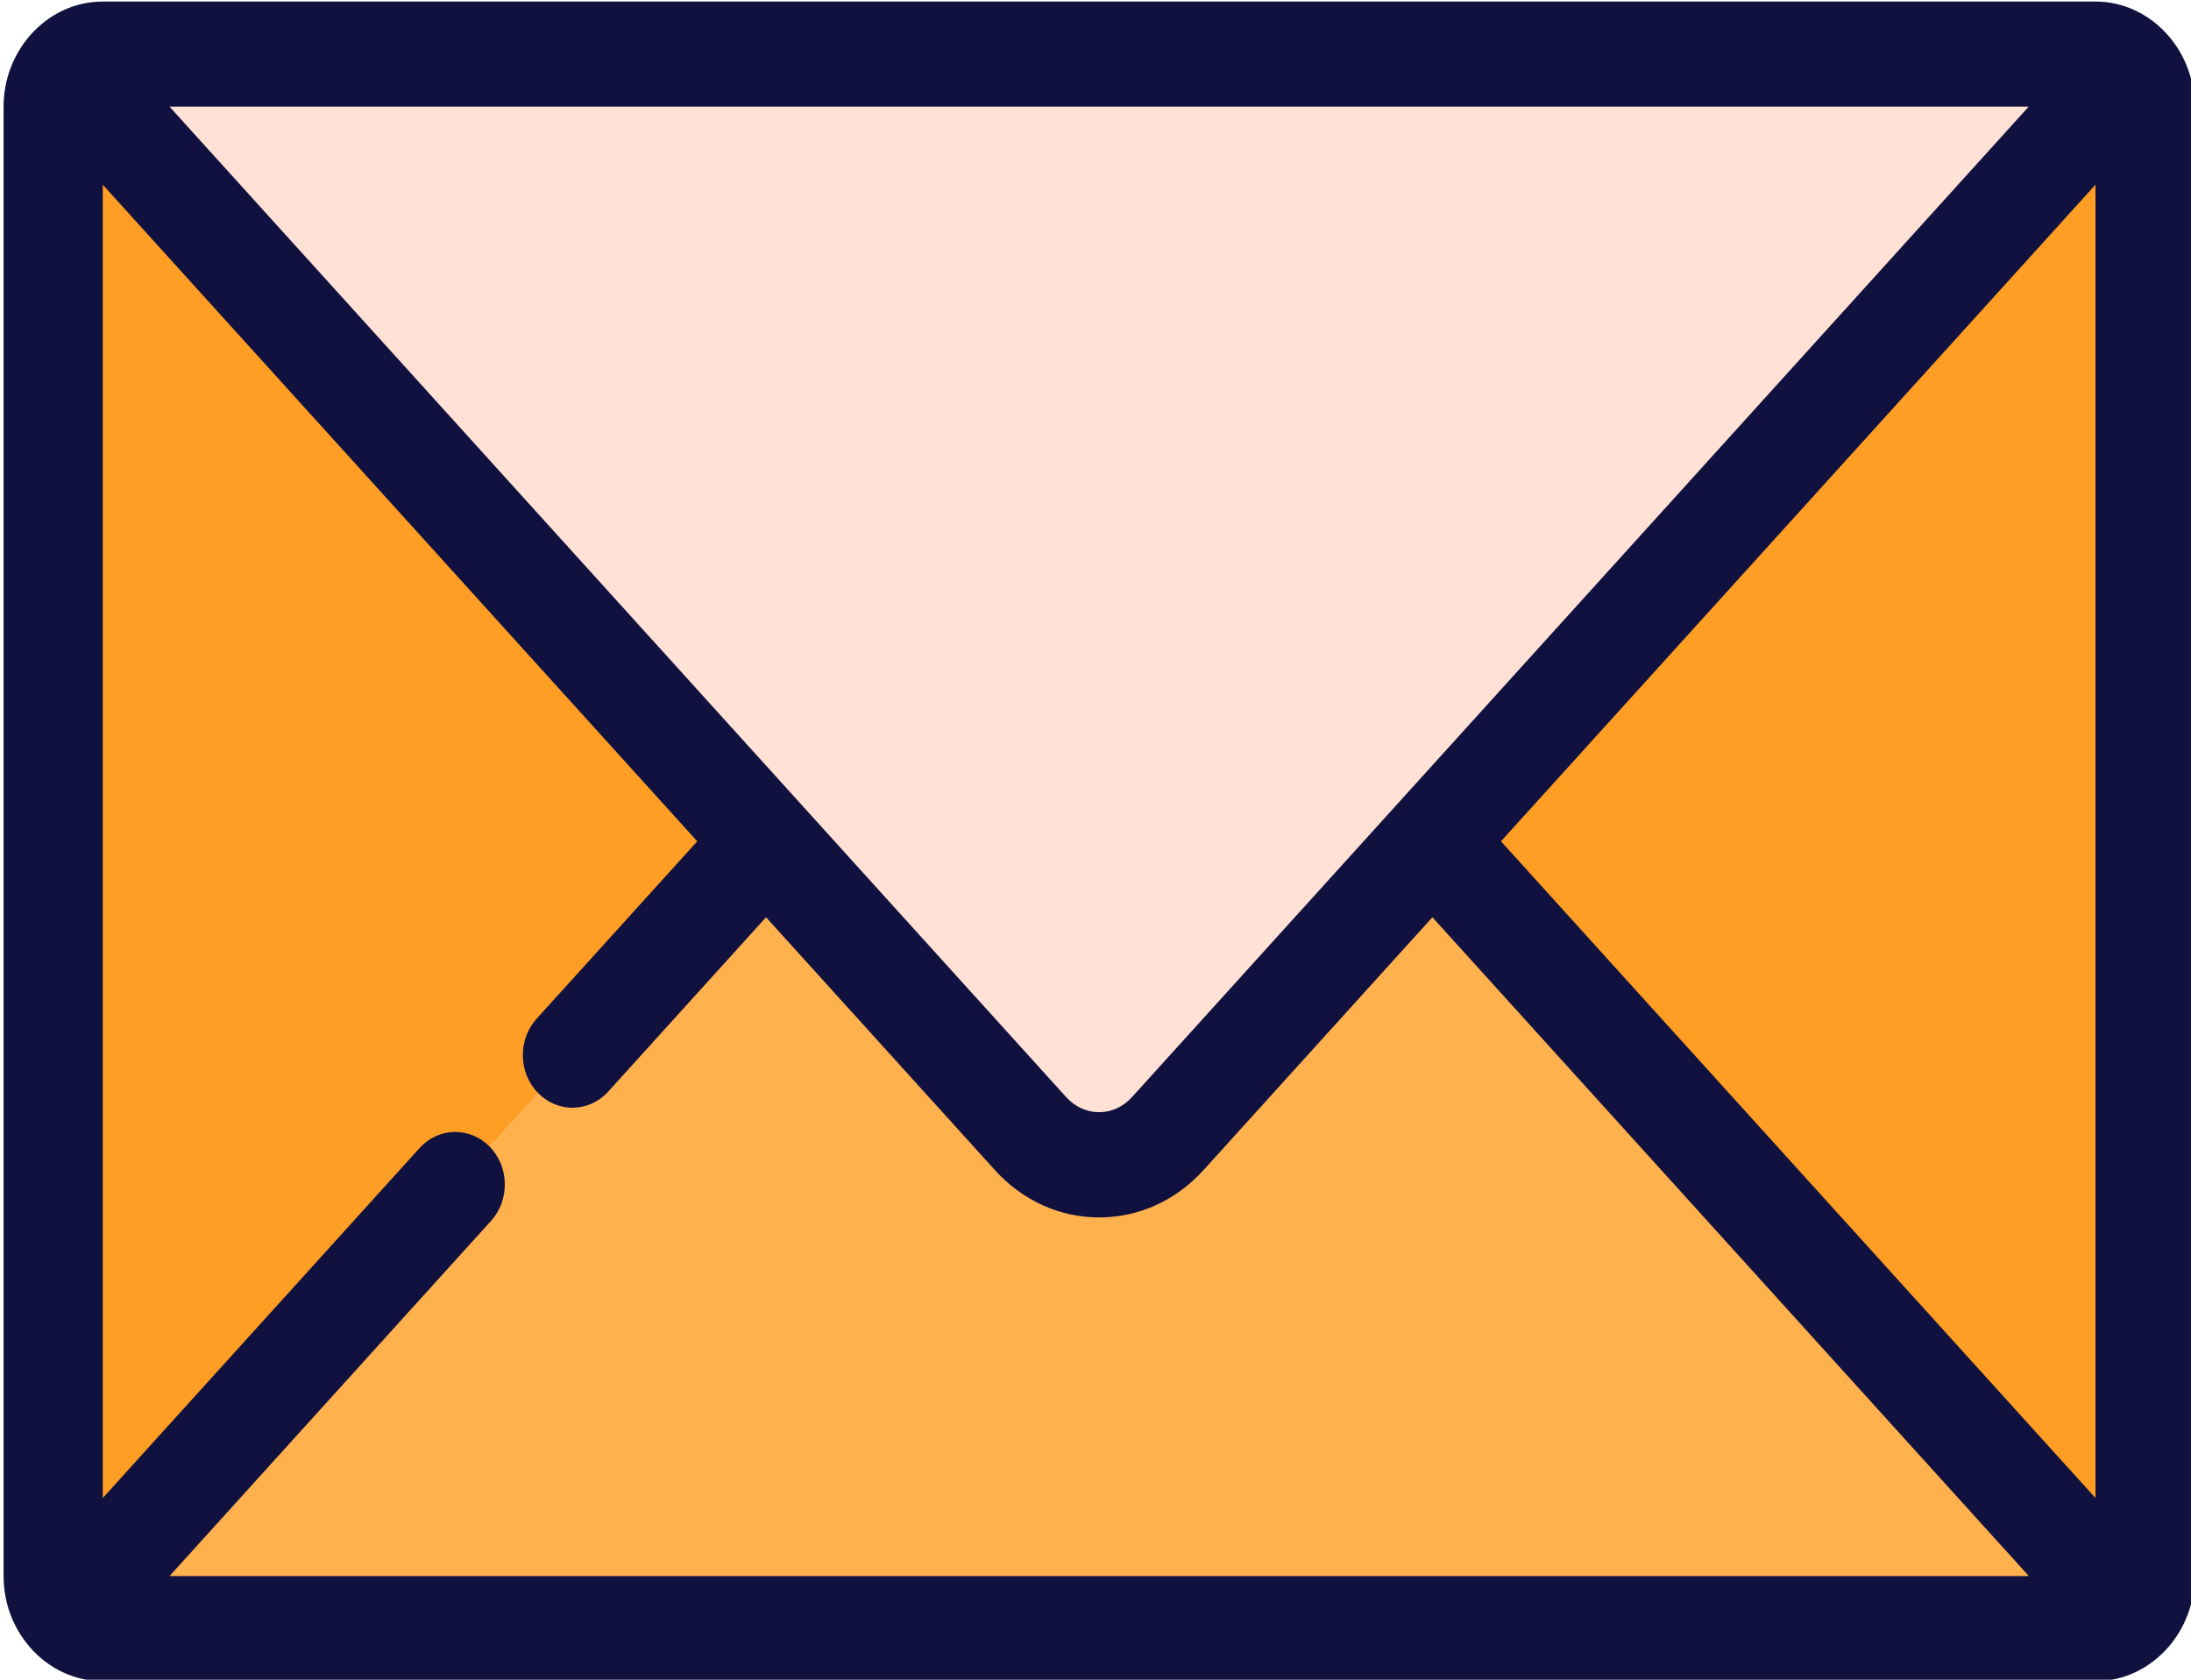 <?xml version="1.0" encoding="UTF-8" standalone="no"?>
<!-- Generator: Adobe Illustrator 19.0.0, SVG Export Plug-In . SVG Version: 6.00 Build 0)  -->

<svg
   xmlns:dc="http://purl.org/dc/elements/1.1/"
   xmlns:cc="http://creativecommons.org/ns#"
   xmlns:rdf="http://www.w3.org/1999/02/22-rdf-syntax-ns#"
   xmlns:svg="http://www.w3.org/2000/svg"
   xmlns="http://www.w3.org/2000/svg"
   xmlns:sodipodi="http://sodipodi.sourceforge.net/DTD/sodipodi-0.dtd"
   xmlns:inkscape="http://www.inkscape.org/namespaces/inkscape"
   version="1.1"
   id="Layer_1"
   x="0px"
   y="0px"
   viewBox="0 0 30 23"
   xml:space="preserve"
   sodipodi:docname="envelop.svg"
   width="30"
   height="23"
   inkscape:version="0.92.3 (2405546, 2018-03-11)"><defs
   id="defs47" /><sodipodi:namedview
   pagecolor="#ffffff"
   bordercolor="#666666"
   borderopacity="1"
   objecttolerance="10"
   gridtolerance="10"
   guidetolerance="10"
   inkscape:pageopacity="0"
   inkscape:pageshadow="2"
   inkscape:window-width="1920"
   inkscape:window-height="1001"
   id="namedview45"
   showgrid="false"
   showguides="false"
   inkscape:zoom="14.75"
   inkscape:cx="14.005055"
   inkscape:cy="5.3941505"
   inkscape:window-x="-9"
   inkscape:window-y="-9"
   inkscape:window-maximized="1"
   inkscape:current-layer="Layer_1" />
<g
   id="g6"
   transform="matrix(0.059,0,0,0.062,0.049,-4.389)">
	<path
   style="fill:#ff9e24"
   d="M 178.146,256 14.92,425.991 c -2.062,-2.085 -3.336,-4.958 -3.336,-8.109 V 94.118 c 0,-3.151 1.274,-6.024 3.336,-8.109 z"
   id="path2"
   inkscape:connector-curvature="0" />
	<path
   style="fill:#ff9e24"
   d="m 500.416,94.118 v 323.765 c 0,3.151 -1.274,6.024 -3.336,8.109 L 333.854,256 497.08,86.009 c 2.062,2.085 3.336,4.958 3.336,8.109 z"
   id="path4"
   inkscape:connector-curvature="0" />
</g>
<path
   style="fill:#ffe1d6;stroke-width:0.06"
   d="M 28.692,0.74 H 1.407 c -0.189,0 -0.36,0.083 -0.483,0.216 L 15.049,16.272 29.175,0.956 c -0.124,-0.133 -0.295,-0.216 -0.483,-0.216 z"
   id="path8"
   inkscape:connector-curvature="0" />
<path
   style="fill:#ffb14d;stroke-width:0.06"
   d="m 19.611,11.52 9.564,10.564 c -0.124,0.133 -0.295,0.216 -0.483,0.216 H 1.407 c -0.189,0 -0.36,-0.083 -0.483,-0.216 L 10.487,11.52 l 4.562,4.751 z"
   id="path10"
   inkscape:connector-curvature="0" />
<path
   style="fill:#11113f;stroke-width:0.06"
   d="M 30.049,21.581 V 1.46 c 0,-0.373 -0.135,-0.711 -0.355,-0.967 -0.003,-0.004 -0.007,-0.008 -0.011,-0.012 -0.248,-0.282 -0.6,-0.46 -0.992,-0.46 H 1.407 c -0.391,0 -0.743,0.177 -0.991,0.459 -0.004,0.005 -0.008,0.009 -0.012,0.014 -0.22,0.256 -0.355,0.595 -0.355,0.967 V 21.581 c 0,0.373 0.135,0.712 0.355,0.967 0.003,0.004 0.006,0.007 0.009,0.011 0.248,0.283 0.601,0.461 0.993,0.461 H 28.692 c 0.392,0 0.744,-0.178 0.992,-0.46 0.004,-0.004 0.007,-0.008 0.011,-0.012 0.22,-0.256 0.355,-0.595 0.355,-0.967 z M 6.704,15.7 C 6.433,15.425 6.004,15.434 5.744,15.721 L 1.407,20.512 V 2.529 l 8.14,8.991 -2.199,2.429 c -0.26,0.287 -0.251,0.742 0.02,1.018 0.132,0.134 0.301,0.201 0.47,0.201 0.178,0 0.356,-0.074 0.49,-0.221 l 2.161,-2.387 3.132,3.46 c 0.379,0.419 0.887,0.65 1.43,0.65 0.543,0 1.05,-0.231 1.43,-0.65 l 3.132,-3.46 8.167,9.021 H 2.321 l 4.402,-4.863 c 0.26,-0.287 0.251,-0.742 -0.019,-1.018 z m 8.796,-0.678 c -0.121,0.134 -0.281,0.207 -0.451,0.207 -0.17,0 -0.33,-0.074 -0.451,-0.207 L 2.321,1.46 H 27.778 Z M 20.552,11.52 28.692,2.529 V 20.512 Z"
   id="path12"
   inkscape:connector-curvature="0" />
<g
   id="g14"
   transform="translate(0,-489)">
</g>
<g
   id="g16"
   transform="translate(0,-489)">
</g>
<g
   id="g18"
   transform="translate(0,-489)">
</g>
<g
   id="g20"
   transform="translate(0,-489)">
</g>
<g
   id="g22"
   transform="translate(0,-489)">
</g>
<g
   id="g24"
   transform="translate(0,-489)">
</g>
<g
   id="g26"
   transform="translate(0,-489)">
</g>
<g
   id="g28"
   transform="translate(0,-489)">
</g>
<g
   id="g30"
   transform="translate(0,-489)">
</g>
<g
   id="g32"
   transform="translate(0,-489)">
</g>
<g
   id="g34"
   transform="translate(0,-489)">
</g>
<g
   id="g36"
   transform="translate(0,-489)">
</g>
<g
   id="g38"
   transform="translate(0,-489)">
</g>
<g
   id="g40"
   transform="translate(0,-489)">
</g>
<g
   id="g42"
   transform="translate(0,-489)">
</g>
</svg>